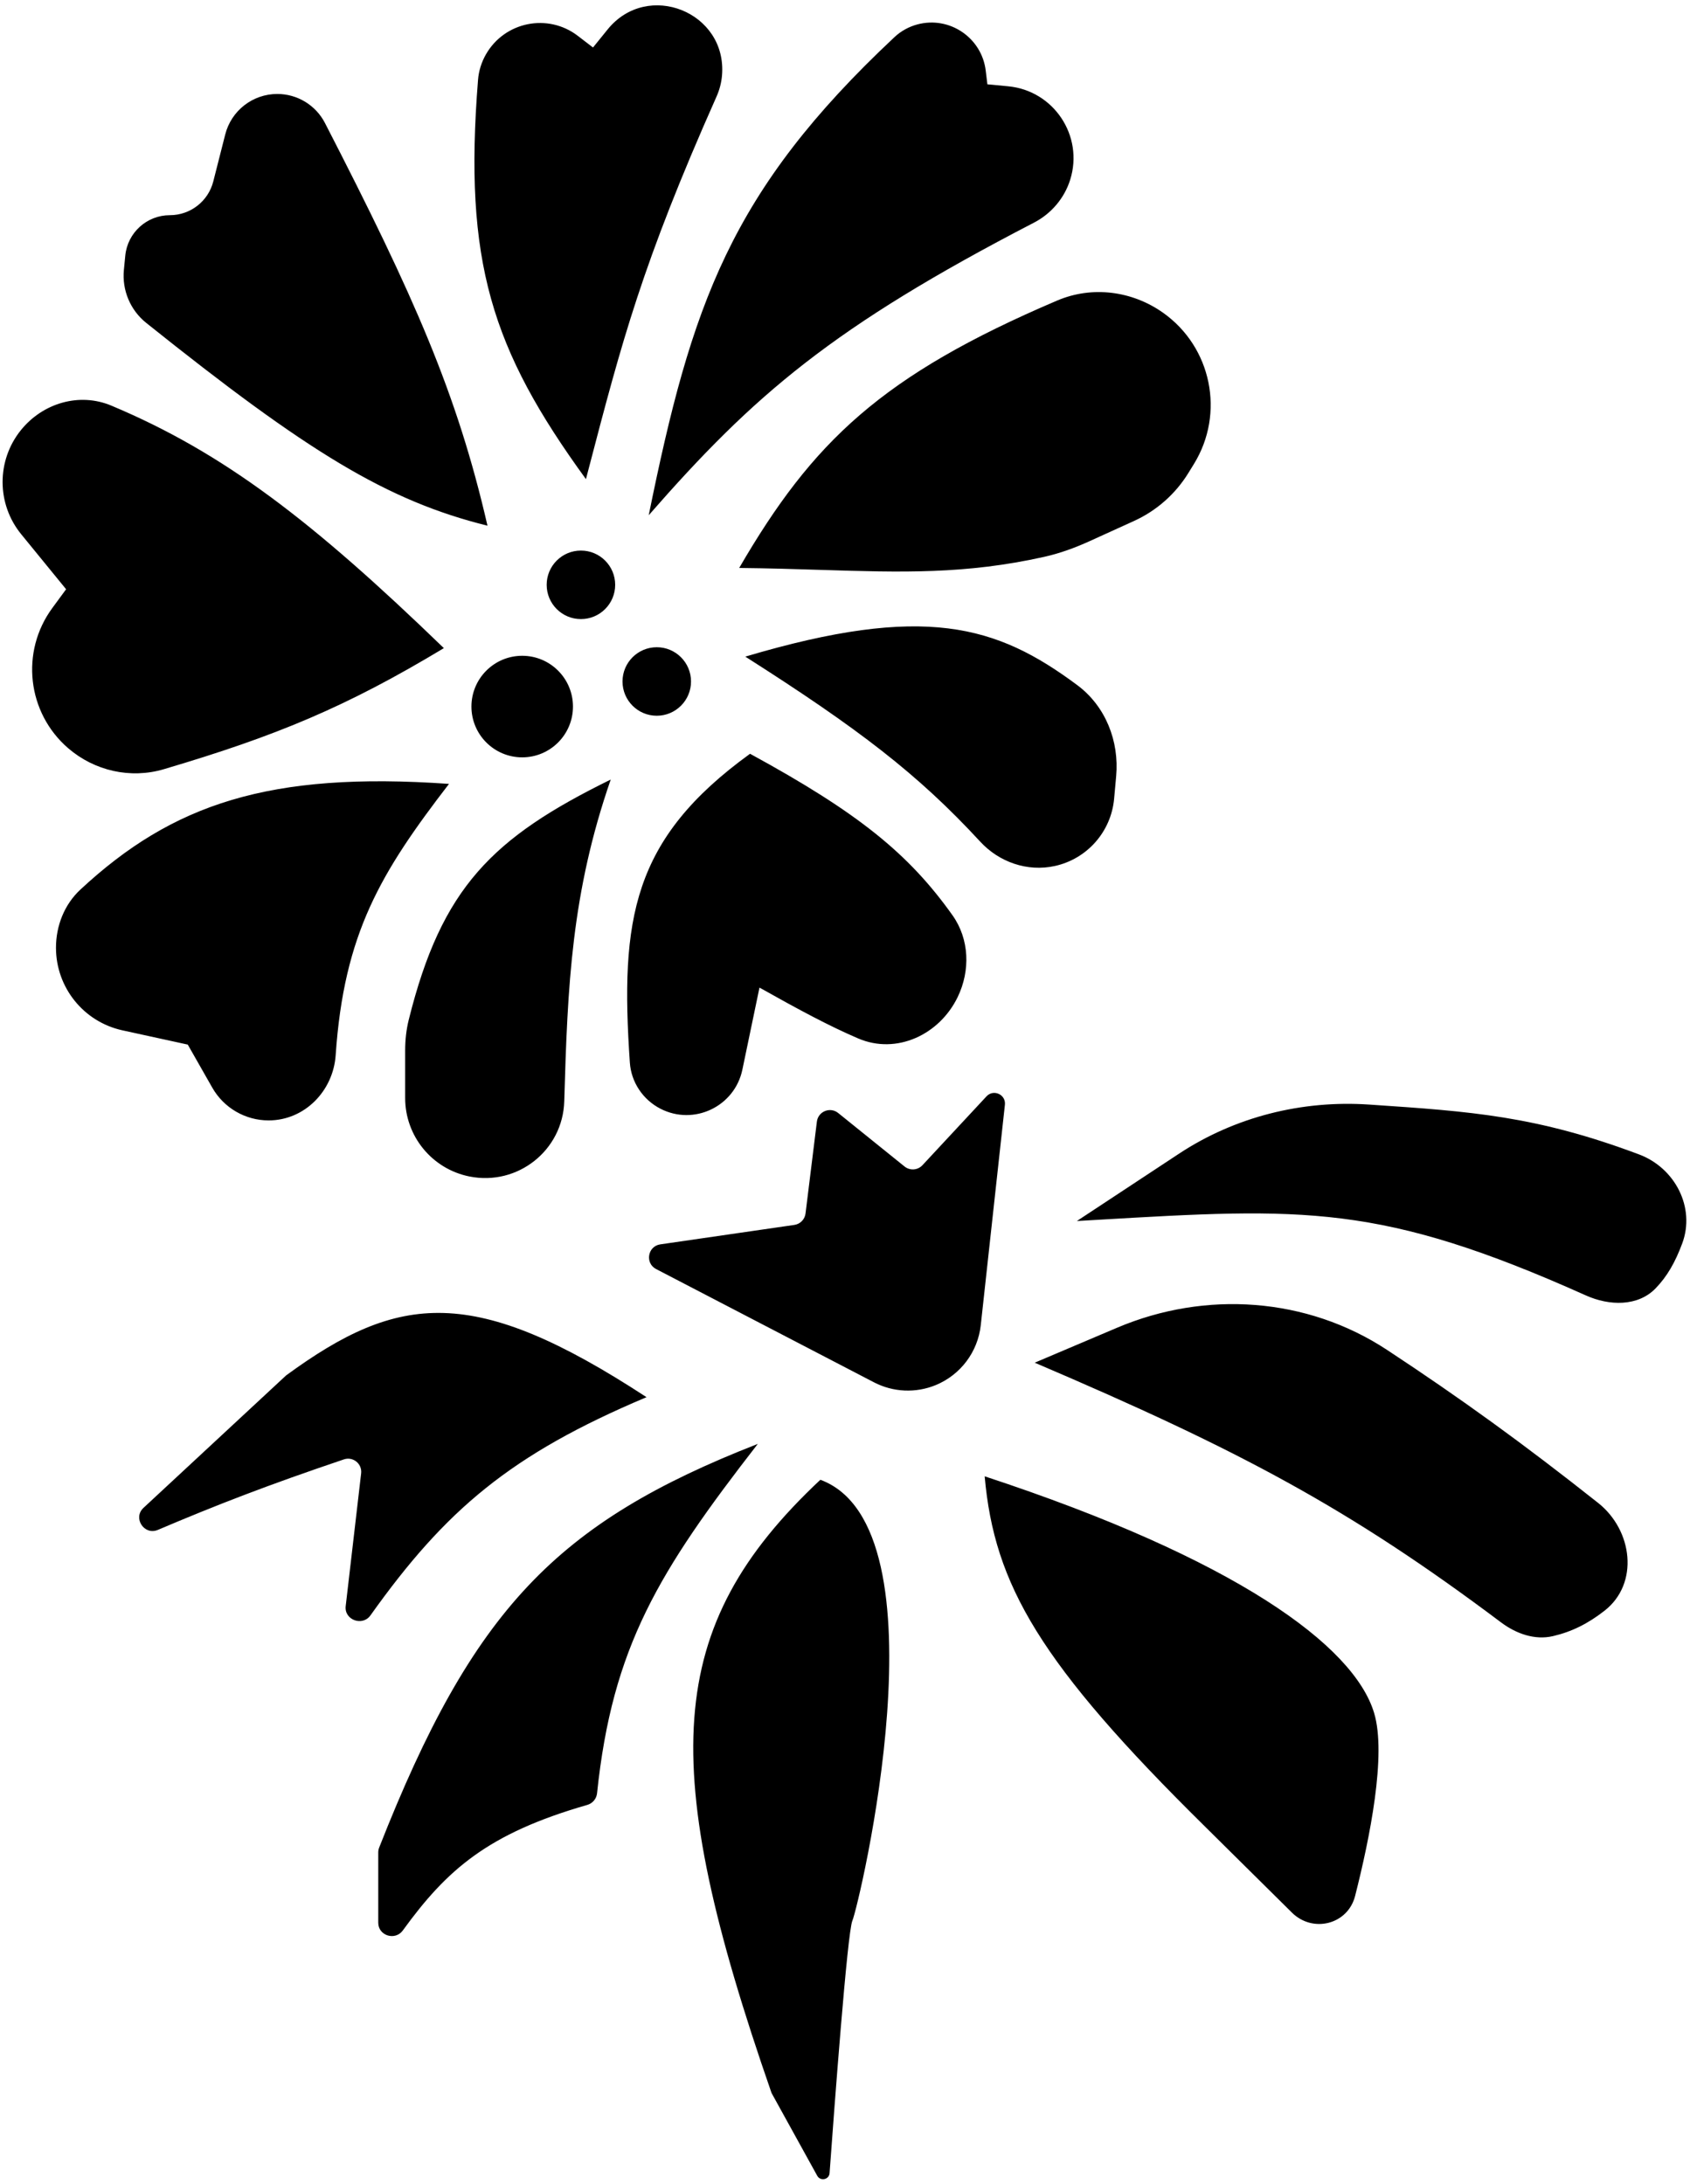 <svg width="257" height="332" viewBox="0 0 257 332" fill="none" xmlns="http://www.w3.org/2000/svg">
  <path fill-rule="evenodd" clip-rule="evenodd"
        d="M89.105 72.844C74.732 53.082 70.488 39.777 72.695 12.134C72.803 10.771 73.222 9.443 73.903 8.256C76.752 3.286 83.329 1.967 87.874 5.454L90.179 7.222L92.404 4.474C98.477 -3.025 110.591 1.834 109.798 11.451C109.706 12.557 109.422 13.651 108.971 14.666C97.657 40.11 94.611 51.77 89.423 71.627L89.105 72.844ZM74.133 79.924C58.87 76.138 46.826 68.766 22.235 49.092C19.816 47.157 18.539 44.117 18.84 41.034L19.051 38.868C19.391 35.378 22.325 32.716 25.832 32.716C28.948 32.716 31.667 30.602 32.435 27.582L34.252 20.441C35.173 16.82 38.433 14.286 42.169 14.286C45.22 14.286 48.023 15.994 49.419 18.706C63.015 45.113 69.504 59.803 74.133 79.924ZM24.909 116.947C42.015 111.886 52.63 107.494 67.499 98.539C47.543 79.243 34.054 68.854 16.93 61.668C12.063 59.625 6.503 61.282 3.186 65.387C-0.55 70.011 -0.534 76.62 3.226 81.225L10.053 89.586L7.953 92.444C3.074 99.086 4.122 108.363 10.361 113.748C14.363 117.202 19.839 118.447 24.909 116.947ZM51.046 160.421C52.314 141.898 57.888 132.682 68.28 119.179C40.91 117.253 26.204 122.265 12.227 135.246C9.783 137.516 8.513 140.757 8.513 144.093C8.513 150.134 12.721 155.359 18.623 156.648L28.554 158.816L32.281 165.361C34.034 168.44 37.305 170.342 40.849 170.342C46.317 170.342 50.673 165.876 51.046 160.421ZM87.132 107.422C87.132 111.686 83.675 115.143 79.412 115.143C75.148 115.143 71.691 111.686 71.691 107.422C71.691 103.159 75.148 99.702 79.412 99.702C83.675 99.702 87.132 103.159 87.132 107.422ZM88.342 94.123C91.219 94.123 93.551 91.79 93.551 88.914C93.551 86.037 91.219 83.705 88.342 83.705C85.465 83.705 83.133 86.037 83.133 88.914C83.133 91.79 85.465 94.123 88.342 94.123ZM105.084 103.609C105.084 106.486 102.752 108.818 99.875 108.818C96.999 108.818 94.666 106.486 94.666 103.609C94.666 100.733 96.999 98.401 99.875 98.401C102.752 98.401 105.084 100.733 105.084 103.609ZM136.029 5.639C110.984 29.111 105.147 46.38 98.652 78.332C114.661 60.016 126.595 49.719 157.232 33.853C159.859 32.493 161.861 30.145 162.746 27.321C164.83 20.663 160.255 13.776 153.309 13.118L150.152 12.819L149.9 10.739C149.293 5.73 144.397 2.415 139.52 3.71C138.22 4.055 137.011 4.718 136.029 5.639ZM112.411 86.349C123.578 67.13 134.083 57.069 160.768 45.693C166.073 43.431 172.16 44.215 176.867 47.547C184.253 52.776 186.306 62.843 181.559 70.547L180.71 71.924C178.741 75.118 175.866 77.653 172.45 79.206L165.692 82.278C163.473 83.286 161.175 84.129 158.796 84.66C146.823 87.333 137.082 87.028 124.856 86.644L124.856 86.644C121.003 86.523 116.904 86.394 112.411 86.349ZM163.828 104.169C151.532 95.017 140.549 91.752 113.34 99.83C130.532 110.769 139.603 117.703 149.061 127.958C151.949 131.09 156.246 132.575 160.407 131.663C165.32 130.586 168.968 126.45 169.424 121.441L169.736 118.002C170.22 112.677 168.118 107.362 163.828 104.169ZM92.874 118.518C74.871 127.363 67.163 134.933 62.163 155.024C61.783 156.551 61.613 158.127 61.613 159.7V166.94C61.613 172.735 65.701 177.725 71.383 178.865C78.715 180.336 85.594 174.899 85.808 167.423C86.314 149.798 86.906 135.747 92.874 118.518ZM95.781 161.546C94.297 139.765 96.107 127.591 114.061 114.599C130.547 123.586 138.188 129.8 144.837 139.139C147.426 142.775 147.58 147.558 145.64 151.578C142.875 157.309 136.343 160.387 130.496 157.876C126.057 155.97 121.572 153.56 115.495 150.149L112.895 162.618C111.724 168.237 105.517 171.191 100.418 168.556C97.759 167.181 95.985 164.531 95.781 161.546ZM132.908 210.163L99.776 192.941C98.053 192.045 98.489 189.466 100.412 189.187L120.799 186.23C121.691 186.101 122.387 185.391 122.497 184.496L124.224 170.527C124.416 168.971 126.243 168.231 127.464 169.215L137.556 177.349C138.374 178.008 139.561 177.923 140.276 177.155L150.023 166.68C151.085 165.54 152.987 166.41 152.817 167.959L149.146 201.477C148.701 205.534 146.077 209.025 142.303 210.58C139.263 211.831 135.825 211.679 132.908 210.163ZM43.511 209.109C60.675 196.561 72.053 195.255 98.317 212.419C77.642 221.133 67.761 229.554 56.334 245.596C55.113 247.31 52.327 246.283 52.57 244.192L54.918 223.998C55.087 222.545 53.686 221.409 52.3 221.877C40.692 225.795 32.937 228.805 24.004 232.597C21.93 233.477 20.166 230.785 21.817 229.251L43.511 209.109ZM115.241 219.52C84.645 231.484 71.915 244.65 57.663 280.888C57.571 281.121 57.522 281.374 57.522 281.624V292.33C57.522 294.304 60.097 295.094 61.257 293.496C67.957 284.262 74.176 278.756 89.319 274.406C90.119 274.176 90.707 273.475 90.794 272.647C93.115 250.388 100.158 238.942 115.241 219.52ZM117.303 318.132C99.986 268.3 100.878 247.36 124.754 224.977C144.412 232.225 130.55 289.938 129.624 292.006C128.864 293.705 126.849 320.774 126.154 330.394C126.082 331.388 124.759 331.664 124.277 330.792L117.373 318.289L117.366 318.276L117.356 318.257C117.349 318.243 117.343 318.23 117.337 318.217C117.324 318.189 117.313 318.161 117.303 318.132ZM157.349 207.177C188.658 220.539 205.222 229.362 228.269 246.663C230.547 248.373 233.386 249.396 236.16 248.749C239.023 248.083 241.483 246.852 243.996 244.892C249.295 240.758 248.294 232.662 243.023 228.491C231.596 219.449 222.081 212.571 210.923 205.229C198.739 197.212 183.301 196.166 169.874 201.863L157.349 207.177ZM241.19 196.96C209.897 182.938 198.258 183.619 166.746 185.464C165.77 185.521 164.775 185.579 163.761 185.638L179.298 175.399C187.82 169.783 198.005 167.245 208.187 167.932L208.505 167.953C223.678 168.977 233.634 169.649 249.254 175.513C254.719 177.564 257.853 183.581 255.816 189.051C254.75 191.912 253.532 194.055 251.764 195.879C249.066 198.66 244.726 198.544 241.19 196.96ZM149.74 224.452C151.202 240.945 158.109 252.921 183.26 277.714L196.464 290.783C199.646 293.933 204.964 292.597 206.07 288.259C208.309 279.472 210.869 266.784 208.966 260.44C205.881 250.157 187.841 236.982 149.74 224.452Z"
        fill="currentColor"/>
</svg>
